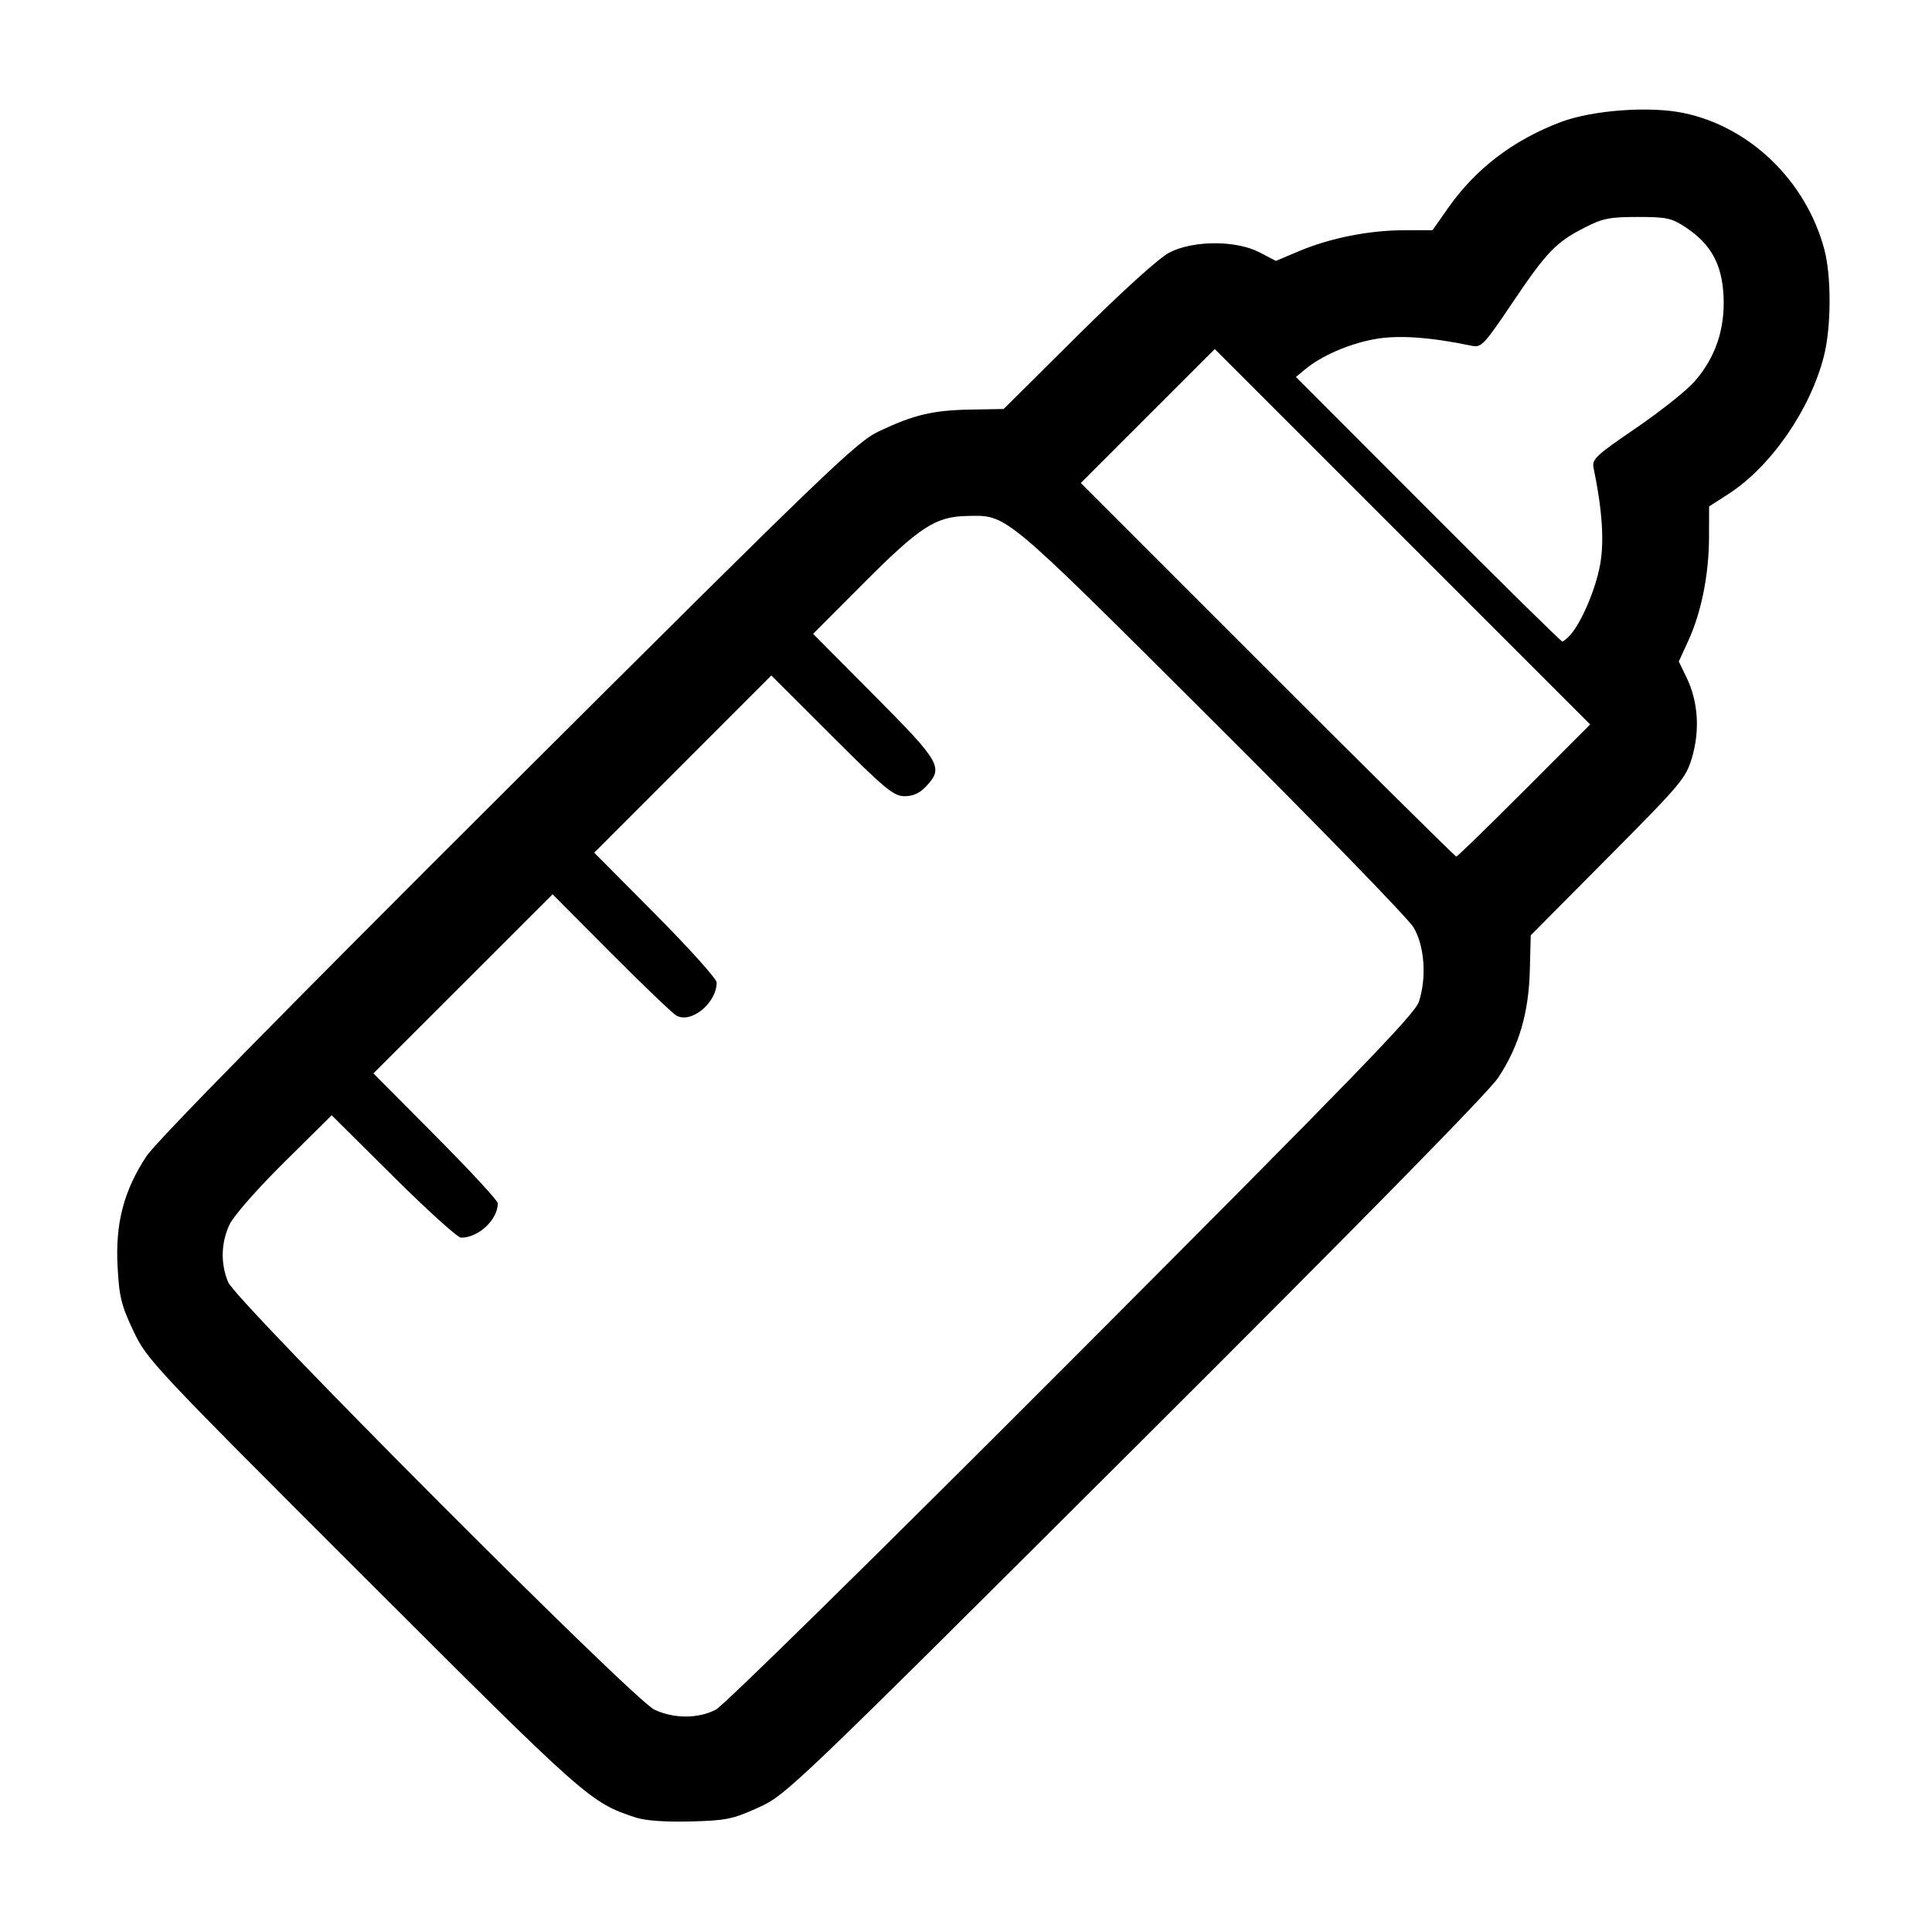 <?xml version="1.0" encoding="UTF-8" standalone="no"?>
<svg
   xmlns:dc="http://purl.org/dc/elements/1.1/"
   xmlns:cc="http://creativecommons.org/ns#"
   xmlns:rdf="http://www.w3.org/1999/02/22-rdf-syntax-ns#"
   xmlns:svg="http://www.w3.org/2000/svg"
   xmlns="http://www.w3.org/2000/svg"
   version="1.1"
   id="svg2173"
   width="512"
   height="512"
   viewBox="0 0 512 512">
  <defs
     id="defs2177" />
  <g
     id="g2181">
    <path
       style="fill:#000000;stroke-width:1"
       d="m 168.427,481.649 c -12.062,-3.991 -12.833,-4.674 -72.2,-63.994 -55.935,-55.891 -57.282,-57.328 -60.893,-64.972 -3.21,-6.794 -3.757,-9.037 -4.181,-17.141 -0.596,-11.391 1.67,-20.032 7.624,-29.084 2.546,-3.87 36.115,-38.048 95.785,-97.522 84.826,-84.548 92.365,-91.8 98.391,-94.651 9.264,-4.383 14.248,-5.563 24.247,-5.742 l 8.774,-0.157 19.726,-19.581 c 12.047,-11.958 21.478,-20.48 24.226,-21.891 6.328,-3.248 17.662,-3.268 23.849,-0.042 l 4.349,2.268 6.151,-2.591 c 8.223,-3.464 18.496,-5.512 27.757,-5.533 l 7.605,-0.017 4.073,-5.806 c 7.326,-10.443 17.127,-17.952 29.743,-22.788 8.359,-3.204 23.605,-4.351 32.705,-2.462 17.657,3.666 32.489,18.049 37.317,36.187 1.89,7.099 1.835,20.58 -0.114,28.225 -3.647,14.303 -14.103,29.374 -25.417,36.634 l -5.017,3.219 -0.017,8.146 c -0.021,9.835 -2.023,19.869 -5.463,27.384 l -2.549,5.569 2.083,4.302 c 3.011,6.22 3.544,13.826 1.469,20.966 -1.644,5.657 -2.65,6.861 -22.254,26.609 l -20.533,20.684 -0.245,9.316 c -0.297,11.305 -2.87,20.042 -8.361,28.388 -2.52,3.83 -36.593,38.518 -96.265,98.001 -91.229,90.941 -92.457,92.115 -99.865,95.471 -6.784,3.073 -8.503,3.423 -18,3.663 -6.72,0.17 -11.94,-0.211 -14.5,-1.058 z m 21.29,-28.578 c 2.092,-1.088 43.244,-41.543 94.349,-92.75 74.565,-74.715 90.87,-91.53 91.946,-94.821 2.116,-6.475 1.519,-14.804 -1.417,-19.748 -1.389,-2.339 -25.619,-27.262 -53.846,-55.384 -55.534,-55.33 -53.74,-53.84 -64.598,-53.625 -8.203,0.163 -12.449,2.929 -27.196,17.719 l -13.473,13.512 16.223,16.331 c 17.602,17.72 18.379,19.076 13.771,24.048 -1.693,1.827 -3.469,2.646 -5.739,2.646 -2.911,0 -5.118,-1.828 -19.307,-15.998 l -16.021,-15.998 -23.467,23.483 -23.467,23.483 16.226,16.334 c 8.924,8.984 16.226,17.113 16.226,18.065 0,5.416 -6.727,10.957 -10.659,8.78 -1.012,-0.56 -8.811,-8.024 -17.331,-16.586 l -15.49,-15.567 -23.745,23.73 -23.745,23.73 16.485,16.589 c 9.067,9.124 16.485,17.144 16.485,17.822 0,4.36 -5.094,9.134 -9.747,9.134 -0.889,0 -8.965,-7.3 -17.947,-16.223 l -16.331,-16.223 -12.594,12.473 c -7.182,7.112 -13.398,14.192 -14.466,16.473 -2.286,4.885 -2.422,10.338 -0.381,15.282 2.121,5.136 107.328,110.654 112.965,113.298 5.169,2.425 11.616,2.421 16.29,-0.009 z m 214.215,-243.575 17.483,-17.505 -49.743,-49.743 -49.743,-49.743 -17.747,17.747 -17.747,17.747 49.493,49.5 C 363.147,204.725 385.651,227 385.934,227 c 0.283,0 8.382,-7.877 17.998,-17.505 z M 416.158,168.25 c 3.007,-3.415 6.689,-12.083 7.881,-18.555 1.145,-6.212 0.575,-14.672 -1.73,-25.708 -0.474,-2.27 0.608,-3.286 11.177,-10.5 6.436,-4.393 13.428,-9.946 15.538,-12.34 5.574,-6.324 8.164,-13.944 7.73,-22.737 -0.415,-8.408 -3.361,-13.75 -10.013,-18.151 -3.737,-2.473 -5.057,-2.759 -12.741,-2.759 -7.439,0 -9.3,0.373 -14.073,2.822 -7.631,3.915 -10.075,6.465 -19.201,20.028 -7.39,10.984 -8.167,11.81 -10.636,11.296 -11.253,-2.339 -19.619,-2.908 -25.858,-1.758 -6.778,1.249 -13.972,4.374 -18.315,7.956 l -2.49,2.054 34.995,35.051 C 397.668,154.227 413.686,170 414.016,170 c 0.33,0 1.294,-0.787 2.141,-1.75 z"
       id="path2746" />
  </g>
</svg>
